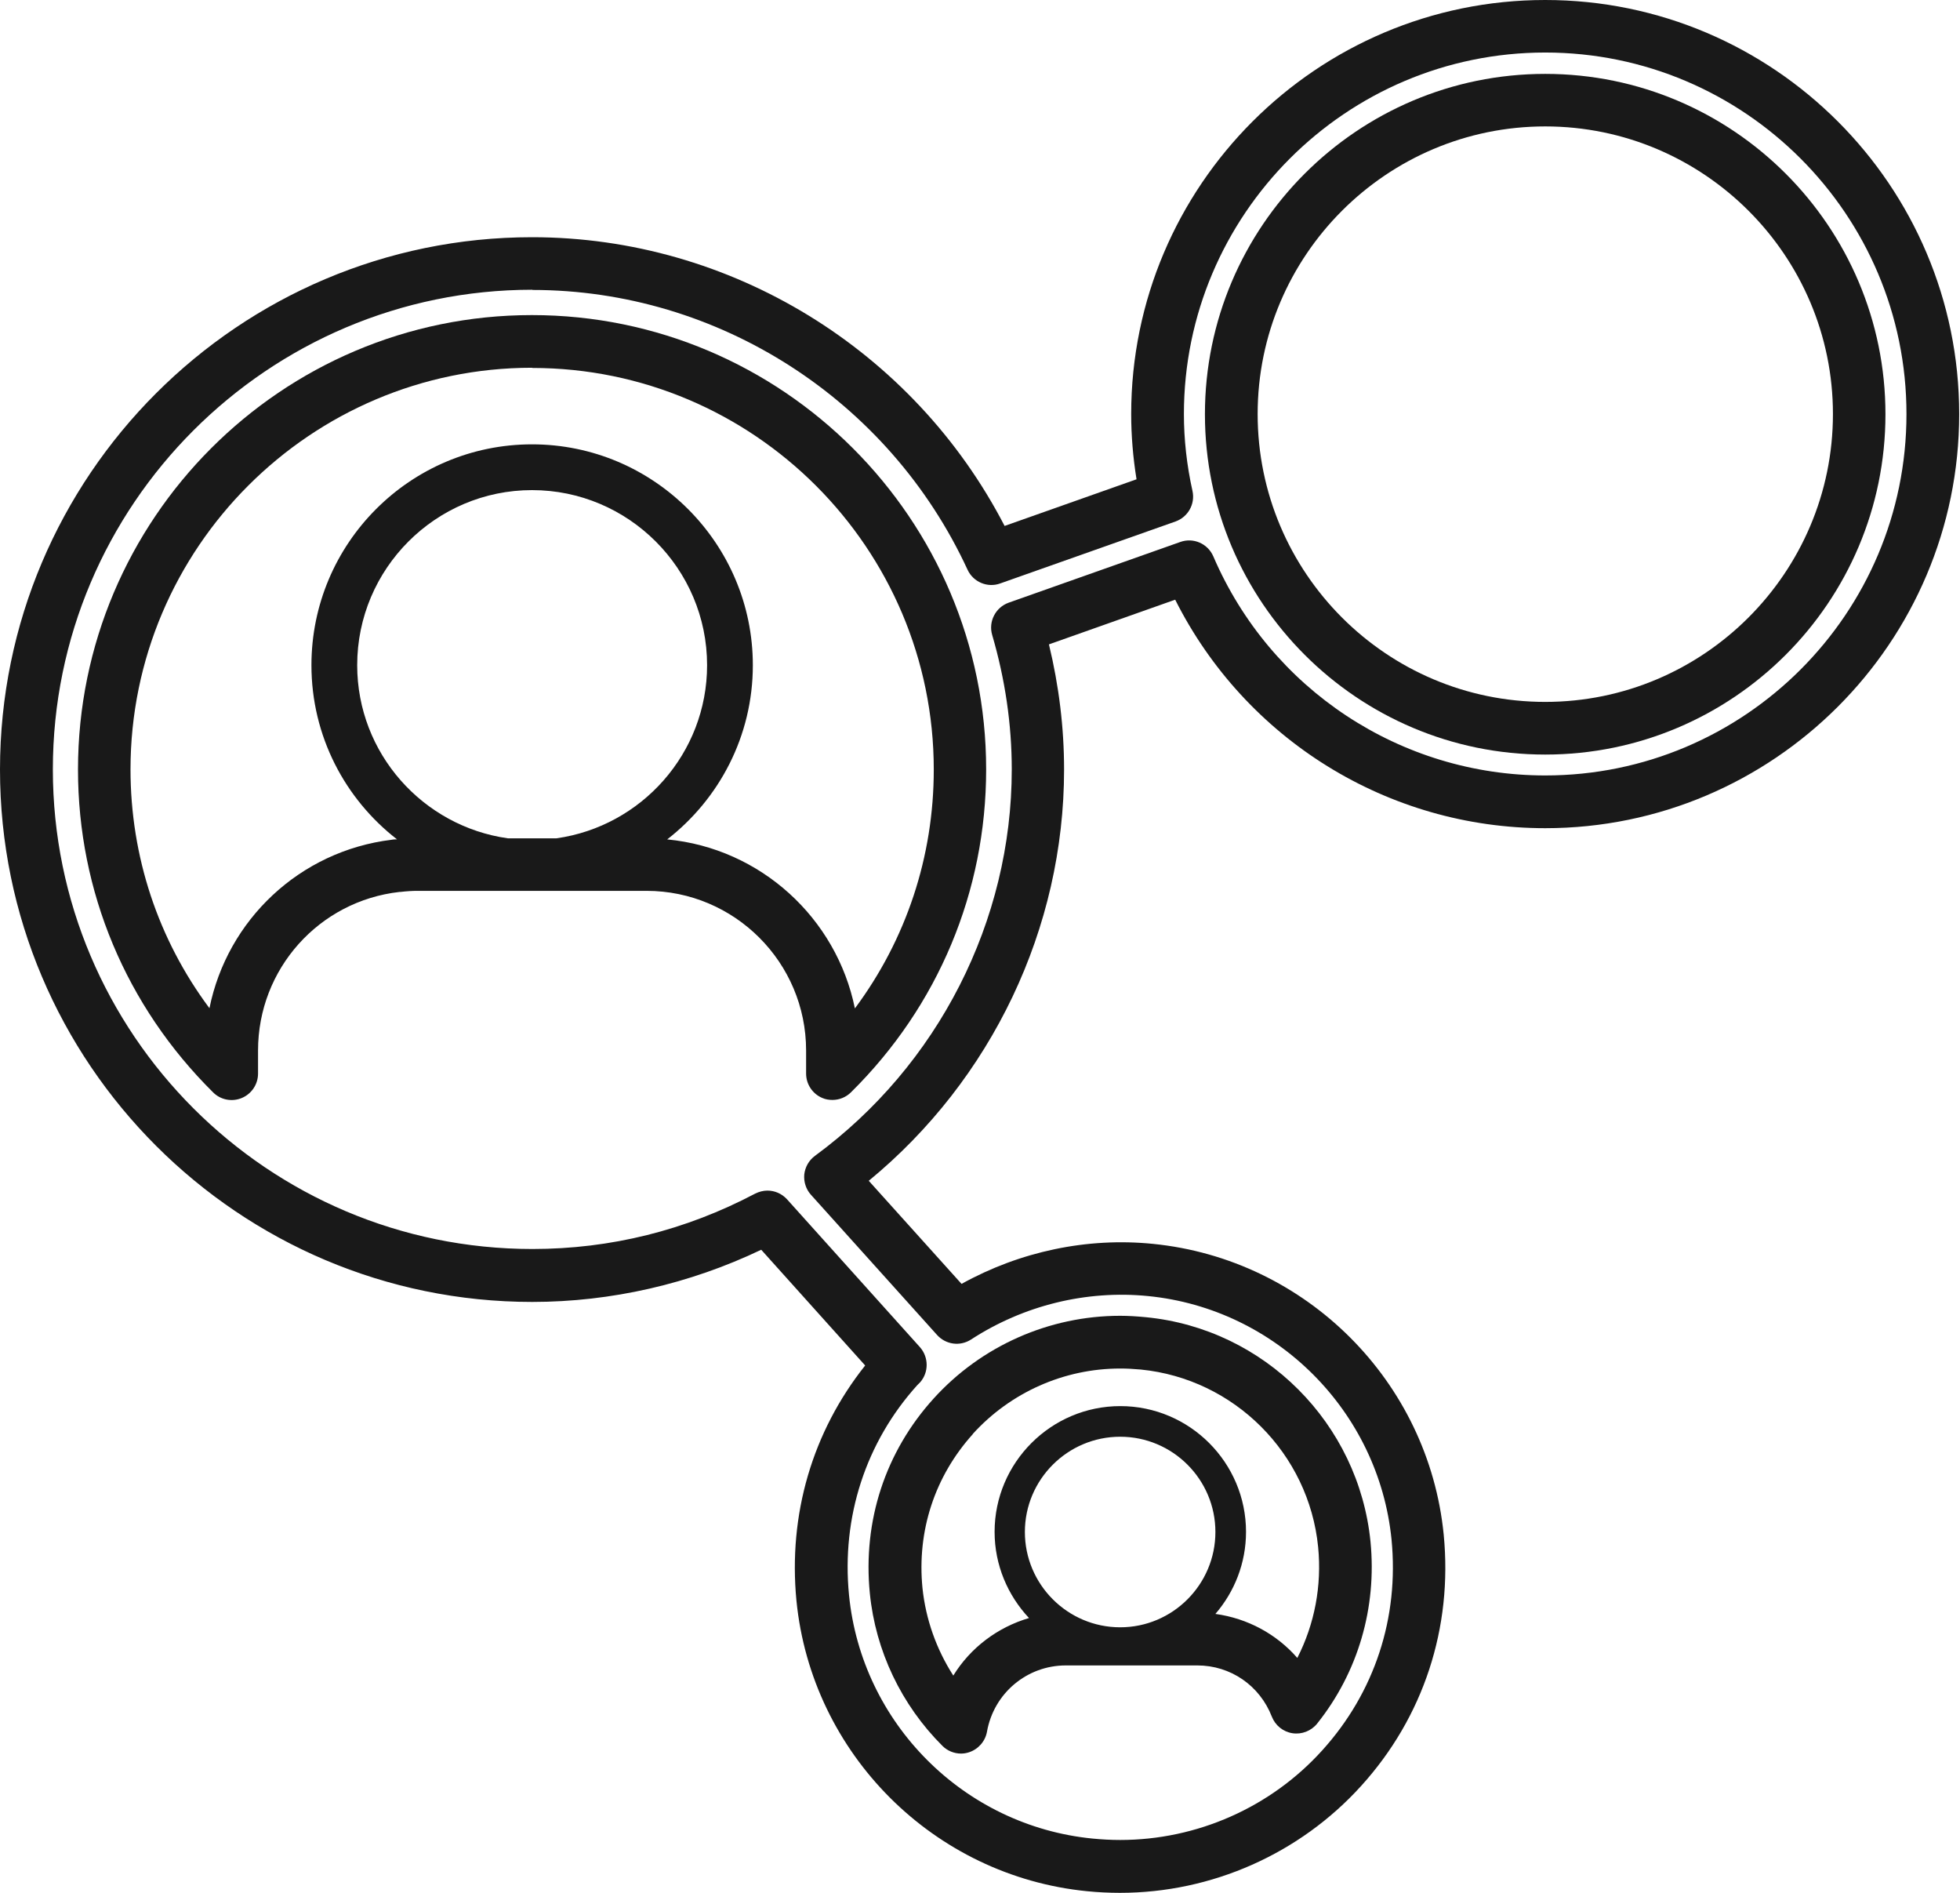 <svg width="29" height="28" viewBox="0 0 29 28" fill="none" xmlns="http://www.w3.org/2000/svg">
<path d="M12.87 23.569C12.954 24.419 13.336 25.22 13.944 25.826C14.018 25.9 14.118 25.94 14.219 25.94C14.258 25.94 14.297 25.934 14.337 25.921C14.474 25.876 14.577 25.76 14.603 25.618C14.703 25.049 15.193 24.636 15.77 24.636H17.715C18.207 24.636 18.639 24.933 18.818 25.394C18.869 25.523 18.984 25.618 19.124 25.639C19.261 25.66 19.401 25.605 19.488 25.497C20.094 24.738 20.373 23.782 20.278 22.807C20.104 21.055 18.708 19.656 16.956 19.485C16.824 19.472 16.695 19.464 16.574 19.464C15.525 19.464 14.519 19.909 13.813 20.689C13.099 21.477 12.764 22.499 12.87 23.569ZM16.574 24.072C15.797 24.072 15.164 23.439 15.164 22.662C15.164 21.885 15.797 21.253 16.574 21.253C17.351 21.253 17.983 21.885 17.983 22.662C17.983 23.439 17.351 24.072 16.574 24.072ZM14.392 21.213C14.951 20.597 15.744 20.244 16.574 20.244C16.669 20.244 16.771 20.249 16.879 20.259C18.262 20.396 19.366 21.5 19.503 22.884C19.559 23.458 19.451 24.024 19.195 24.525C18.887 24.172 18.46 23.94 17.983 23.874C18.265 23.547 18.436 23.123 18.436 22.66C18.436 21.635 17.601 20.8 16.576 20.8C15.552 20.8 14.716 21.635 14.716 22.66C14.716 23.152 14.911 23.6 15.225 23.935C14.759 24.072 14.358 24.375 14.105 24.786C13.855 24.398 13.697 23.953 13.649 23.492C13.565 22.646 13.831 21.838 14.395 21.213H14.392Z" fill="#191919"/>
<path d="M3.154 16.16C3.265 16.271 3.433 16.303 3.578 16.242C3.723 16.181 3.818 16.039 3.818 15.881V15.539C3.818 14.335 4.719 13.328 5.912 13.194C5.918 13.194 5.923 13.194 5.925 13.194C6.018 13.183 6.099 13.178 6.178 13.178H9.566C10.868 13.178 11.927 14.237 11.927 15.539V15.881C11.927 16.039 12.022 16.181 12.167 16.242C12.214 16.263 12.267 16.271 12.317 16.271C12.417 16.271 12.517 16.232 12.591 16.158C13.882 14.883 14.591 13.186 14.591 11.381C14.591 7.677 11.577 4.661 7.87 4.661C4.163 4.661 1.154 7.68 1.154 11.384C1.154 13.189 1.866 14.885 3.154 16.16ZM8.233 12.401H7.514C6.257 12.224 5.285 11.144 5.285 9.84C5.285 8.412 6.447 7.25 7.872 7.25C9.298 7.25 10.462 8.412 10.462 9.84C10.462 11.144 9.49 12.224 8.233 12.401ZM7.875 5.443C11.15 5.443 13.816 8.109 13.816 11.384C13.816 12.672 13.408 13.897 12.649 14.917C12.377 13.581 11.255 12.549 9.872 12.417C10.641 11.819 11.139 10.889 11.139 9.84C11.139 8.041 9.674 6.573 7.872 6.573C6.07 6.573 4.608 8.038 4.608 9.84C4.608 10.889 5.106 11.821 5.875 12.417C5.865 12.417 5.854 12.417 5.844 12.417C5.828 12.417 5.812 12.419 5.796 12.422C4.432 12.588 3.362 13.61 3.099 14.914C2.34 13.897 1.931 12.67 1.931 11.381C1.931 8.107 4.598 5.44 7.872 5.44L7.875 5.443Z" fill="#191919"/>
<path d="M22.863 11.162C25.64 11.162 27.897 8.905 27.897 6.128C27.897 3.351 25.64 1.093 22.863 1.093C20.086 1.093 17.828 3.351 17.828 6.128C17.828 8.905 20.086 11.162 22.863 11.162ZM22.863 1.87C25.21 1.87 27.12 3.78 27.12 6.125C27.12 8.47 25.21 10.383 22.863 10.383C20.515 10.383 18.608 8.473 18.608 6.125C18.608 3.778 20.518 1.87 22.863 1.87Z" fill="#191919"/>
<path d="M0 11.384C0 15.726 3.533 19.259 7.875 19.259C9.042 19.259 10.206 18.992 11.263 18.487L12.801 20.199C12.019 21.182 11.661 22.404 11.784 23.677C12.008 25.945 13.818 27.752 16.084 27.976C16.242 27.992 16.408 28 16.571 28C17.928 28 19.23 27.423 20.139 26.419C21.063 25.4 21.495 24.08 21.361 22.702C21.137 20.434 19.327 18.626 17.059 18.4C16.084 18.302 15.091 18.513 14.227 18.992L12.854 17.467C14.672 15.973 15.744 13.731 15.744 11.384C15.744 10.765 15.668 10.143 15.52 9.532L17.388 8.871C18.426 10.936 20.536 12.251 22.863 12.251C26.24 12.251 28.988 9.503 28.988 6.125C28.988 2.748 26.24 0 22.863 0C19.485 0 16.737 2.748 16.737 6.125C16.737 6.444 16.764 6.768 16.816 7.09L14.864 7.78C13.515 5.174 10.81 3.509 7.872 3.509C3.533 3.509 0 7.042 0 11.384ZM7.875 4.289C10.628 4.289 13.154 5.912 14.316 8.428C14.4 8.61 14.611 8.699 14.798 8.631L17.393 7.714C17.578 7.648 17.686 7.456 17.644 7.263C17.559 6.881 17.517 6.499 17.517 6.125C17.517 3.177 19.915 0.777 22.863 0.777C25.811 0.777 28.208 3.175 28.208 6.125C28.208 9.076 25.811 11.471 22.863 11.471C20.726 11.471 18.797 10.198 17.952 8.23C17.87 8.041 17.657 7.948 17.464 8.017L14.925 8.915C14.73 8.984 14.622 9.195 14.68 9.392C14.872 10.048 14.97 10.717 14.97 11.381C14.97 13.623 13.881 15.76 12.058 17.098C11.969 17.164 11.913 17.262 11.9 17.372C11.89 17.48 11.924 17.591 11.998 17.673L13.866 19.749C13.995 19.891 14.206 19.92 14.369 19.814C15.146 19.309 16.073 19.082 16.985 19.172C18.884 19.359 20.399 20.876 20.589 22.773C20.702 23.93 20.339 25.036 19.564 25.892C18.803 26.735 17.712 27.218 16.574 27.218C16.434 27.218 16.297 27.21 16.163 27.197C14.264 27.009 12.749 25.494 12.562 23.595C12.448 22.439 12.812 21.332 13.571 20.491C13.581 20.481 13.605 20.457 13.615 20.447C13.744 20.299 13.742 20.078 13.613 19.93L11.645 17.741C11.568 17.657 11.463 17.612 11.355 17.612C11.294 17.612 11.231 17.628 11.173 17.657C10.143 18.2 9.034 18.476 7.877 18.476C3.965 18.476 0.782 15.294 0.782 11.381C0.782 7.469 3.965 4.286 7.877 4.286L7.875 4.289Z" fill="#191919"/>
</svg>
